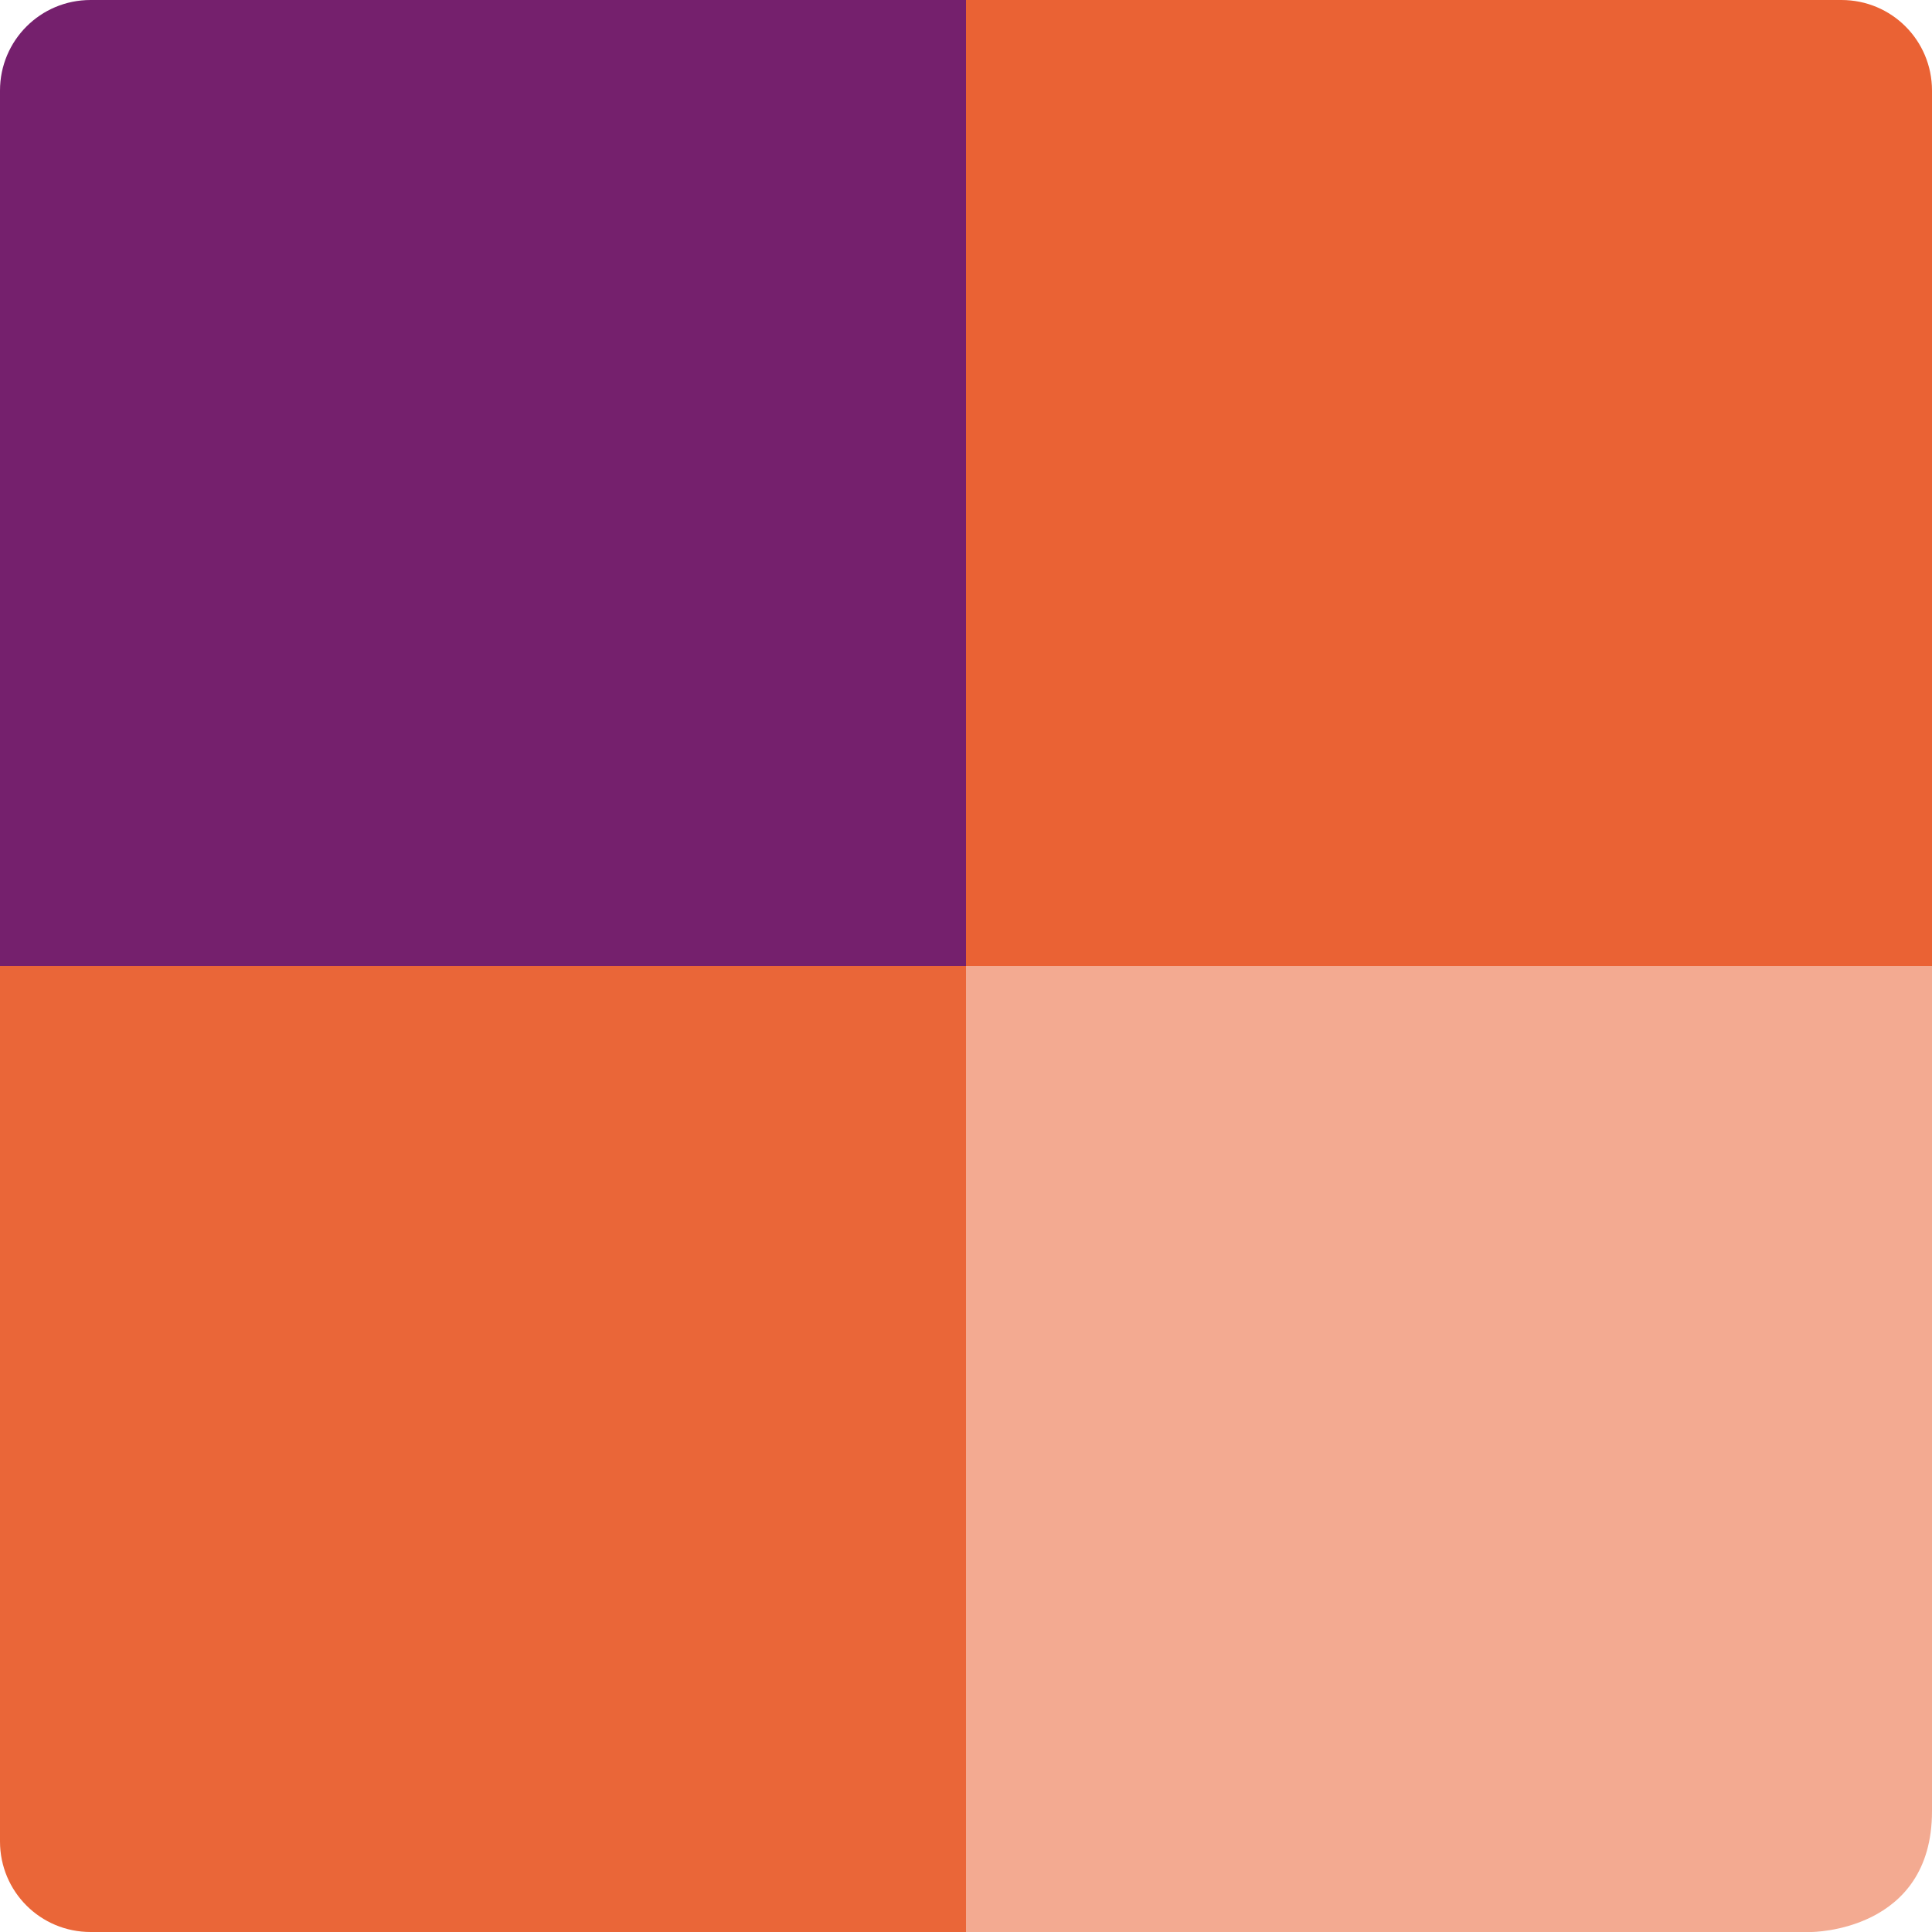<svg xmlns="http://www.w3.org/2000/svg" width="16" height="16" version="1">
 <path style="fill:#f3aa91" d="M 7,8 H 16 V 15 C 16,16 15,16 15,16 H 7 Z"/>
 <path style="fill:#ea6638" d="M 0,7 V 15.25 C 0,15.666 0.335,16 0.75,16 H 8 V 7 Z"/>
 <path style="fill:#75206d" d="M 0.75,0 C 0.335,0 0,0.335 0,0.75 V 8 H 9 V 0 Z"/>
 <path style="fill:#ea6234" d="M 15.25,0 C 15.666,0 16,0.335 16,0.75 V 8 H 8 V 0 Z"/>
</svg>
